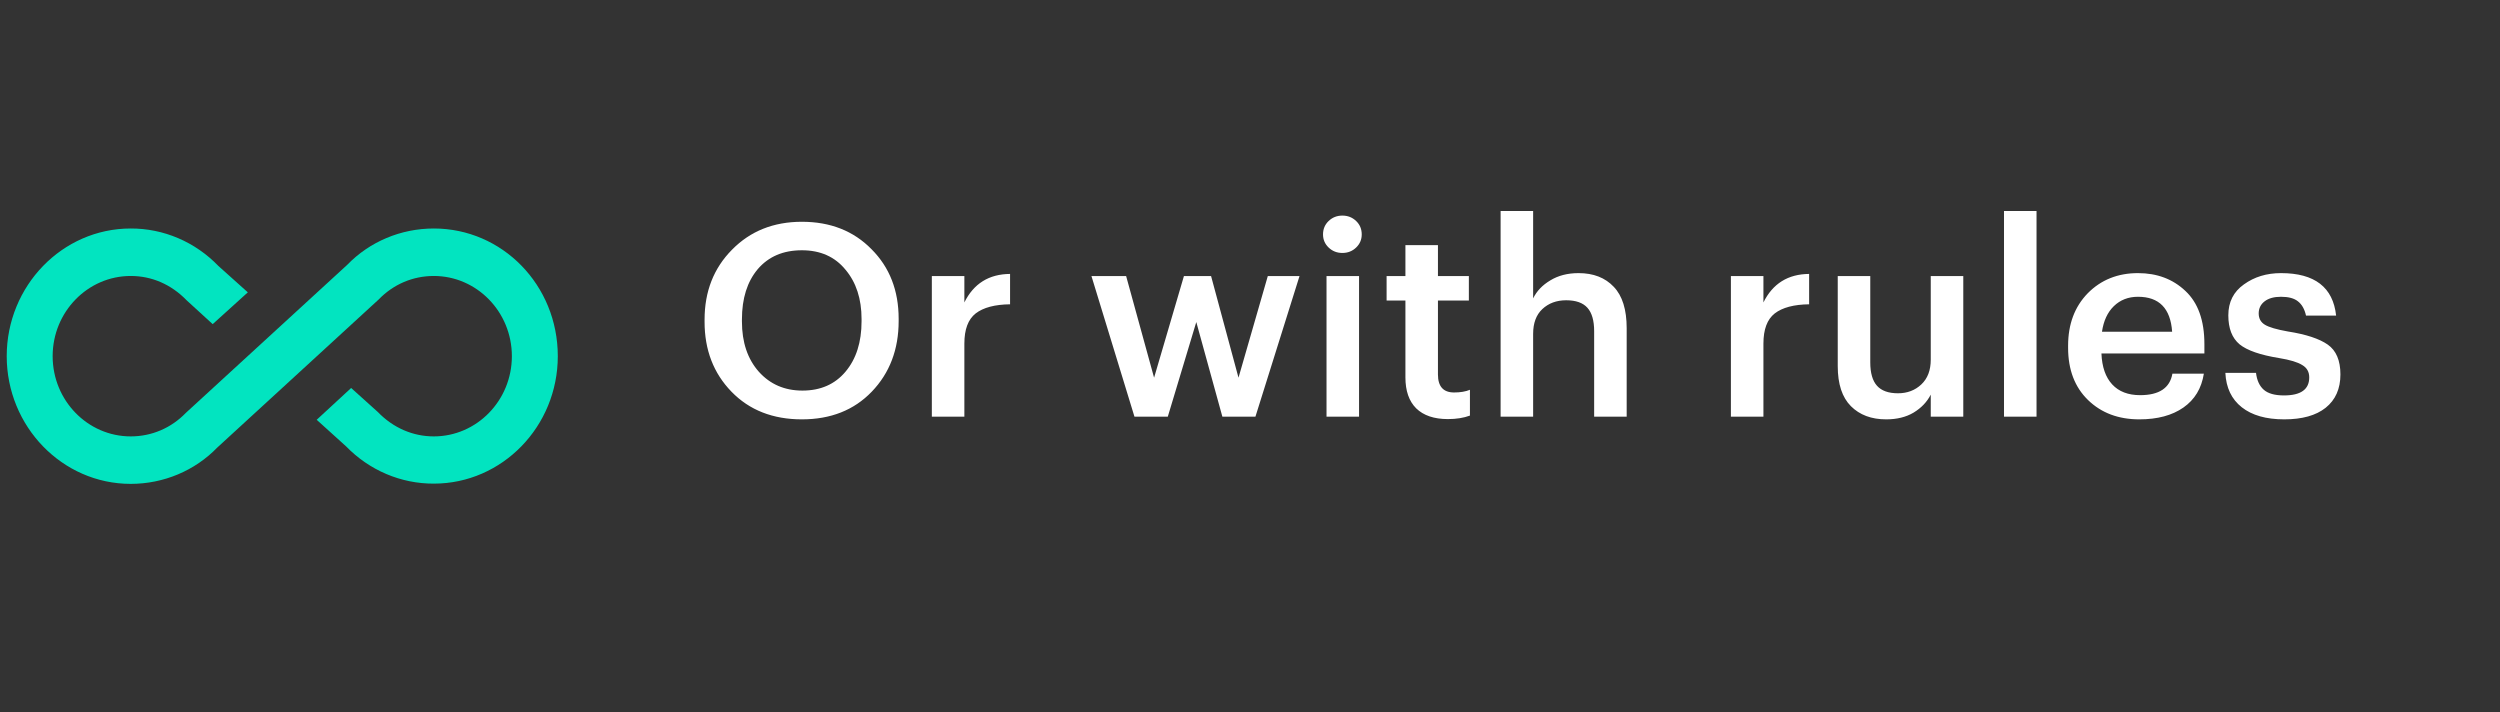 <svg width="186" height="53" viewBox="0 0 186 53" fill="none" xmlns="http://www.w3.org/2000/svg">
<rect x="0" y="0" width="186" height="53" fill="#333333" stroke="none"/>
<g clip-path="url(#clip0_62_2517)">
<g clip-path="url(#clip1_62_2517)">
<path d="M32.275 17C29.815 17 27.492 17.989 25.835 19.702L13.825 30.72C12.732 31.85 11.28 32.468 9.725 32.468C6.53 32.468 3.917 29.802 3.917 26.5C3.917 23.198 6.53 20.532 9.725 20.532C11.28 20.532 12.732 21.15 13.893 22.35L15.824 24.116L18.438 21.75L16.251 19.79C15.395 18.902 14.378 18.199 13.258 17.72C12.138 17.241 10.937 16.996 9.725 17C4.634 17 0.5 21.273 0.5 26.5C0.5 31.727 4.634 36 9.725 36C12.185 36 14.508 35.011 16.165 33.298L28.175 22.28C29.268 21.15 30.72 20.532 32.275 20.532C35.47 20.532 38.083 23.198 38.083 26.5C38.083 29.802 35.47 32.468 32.275 32.468C30.738 32.468 29.268 31.85 28.107 30.65L26.125 28.866L23.562 31.232L25.749 33.21C26.607 34.093 27.625 34.793 28.745 35.268C29.865 35.744 31.064 35.987 32.275 35.982C37.366 35.982 41.5 31.727 41.5 26.5C41.5 21.203 37.366 17 32.275 17Z" fill="#02E4C0"/>
</g>
<path d="M59.7 29.06C61.047 29.06 62.113 28.593 62.9 27.66C63.7 26.713 64.1 25.46 64.1 23.9V23.74C64.1 22.233 63.7 21.007 62.9 20.06C62.113 19.1 61.033 18.62 59.66 18.62C58.273 18.62 57.18 19.087 56.38 20.02C55.593 20.953 55.2 22.2 55.2 23.76V23.92C55.2 25.467 55.62 26.713 56.46 27.66C57.3 28.593 58.38 29.06 59.7 29.06ZM59.66 31.2C57.5 31.2 55.753 30.513 54.42 29.14C53.087 27.767 52.42 26.033 52.42 23.94V23.78C52.42 21.687 53.1 19.953 54.46 18.58C55.82 17.193 57.553 16.5 59.66 16.5C61.78 16.5 63.507 17.18 64.84 18.54C66.187 19.887 66.86 21.613 66.86 23.72V23.88C66.86 26 66.193 27.753 64.86 29.14C63.54 30.513 61.807 31.2 59.66 31.2ZM69.329 31V20.54H71.749V22.5C72.442 21.1 73.576 20.393 75.149 20.38V22.64C74.016 22.653 73.162 22.88 72.589 23.32C72.029 23.76 71.749 24.507 71.749 25.56V31H69.329ZM84.404 31L81.204 20.54H83.784L85.864 28.1L88.084 20.54H90.104L92.144 28.1L94.324 20.54H96.684L93.404 31H90.944L89.004 23.96L86.884 31H84.404ZM98.693 31V20.54H101.113V31H98.693ZM100.893 18.42C100.613 18.687 100.273 18.82 99.873 18.82C99.473 18.82 99.133 18.687 98.853 18.42C98.573 18.153 98.433 17.827 98.433 17.44C98.433 17.04 98.573 16.707 98.853 16.44C99.133 16.173 99.473 16.04 99.873 16.04C100.273 16.04 100.613 16.173 100.893 16.44C101.173 16.707 101.313 17.04 101.313 17.44C101.313 17.827 101.173 18.153 100.893 18.42ZM107.723 31.18C106.696 31.18 105.909 30.913 105.363 30.38C104.829 29.847 104.563 29.08 104.563 28.08V22.36H103.163V20.54H104.563V18.24H106.983V20.54H109.283V22.36H106.983V27.86C106.983 28.753 107.383 29.2 108.183 29.2C108.649 29.2 109.043 29.133 109.363 29V30.92C108.896 31.093 108.349 31.18 107.723 31.18ZM111.645 31V15.7H114.065V22.2C114.332 21.653 114.759 21.207 115.345 20.86C115.932 20.5 116.632 20.32 117.445 20.32C118.552 20.32 119.425 20.66 120.065 21.34C120.705 22.007 121.025 23.033 121.025 24.42V31H118.605V24.64C118.605 23.853 118.439 23.273 118.105 22.9C117.772 22.527 117.245 22.34 116.525 22.34C115.805 22.34 115.212 22.56 114.745 23C114.292 23.427 114.065 24.04 114.065 24.84V31H111.645ZM128.779 31V20.54H131.199V22.5C131.892 21.1 133.026 20.393 134.599 20.38V22.64C133.466 22.653 132.612 22.88 132.039 23.32C131.479 23.76 131.199 24.507 131.199 25.56V31H128.779ZM140.328 31.2C139.235 31.2 138.362 30.873 137.708 30.22C137.055 29.567 136.728 28.573 136.728 27.24V20.54H139.148V26.96C139.148 27.747 139.315 28.327 139.648 28.7C139.982 29.073 140.502 29.26 141.208 29.26C141.902 29.26 142.482 29.04 142.948 28.6C143.415 28.16 143.648 27.547 143.648 26.76V20.54H146.068V31H143.648V29.36C143.368 29.907 142.942 30.353 142.368 30.7C141.808 31.033 141.128 31.2 140.328 31.2ZM149.098 31V15.7H151.518V31H149.098ZM159.167 31.2C157.607 31.2 156.334 30.72 155.347 29.76C154.361 28.8 153.867 27.507 153.867 25.88V25.72C153.867 24.12 154.354 22.82 155.327 21.82C156.314 20.82 157.561 20.32 159.067 20.32C160.481 20.32 161.654 20.76 162.587 21.64C163.534 22.52 164.007 23.84 164.007 25.6V26.3H156.347C156.387 27.3 156.654 28.067 157.147 28.6C157.641 29.133 158.334 29.4 159.227 29.4C160.641 29.4 161.441 28.867 161.627 27.8H163.967C163.794 28.893 163.287 29.733 162.447 30.32C161.607 30.907 160.514 31.2 159.167 31.2ZM156.387 24.68H161.607C161.487 22.947 160.641 22.08 159.067 22.08C158.347 22.08 157.747 22.313 157.267 22.78C156.801 23.233 156.507 23.867 156.387 24.68ZM169.947 31.2C168.6 31.2 167.547 30.9 166.787 30.3C166.027 29.7 165.62 28.847 165.567 27.74H167.847C167.913 28.3 168.107 28.72 168.427 29C168.747 29.28 169.247 29.42 169.927 29.42C171.18 29.42 171.807 28.973 171.807 28.08C171.807 27.667 171.633 27.36 171.287 27.16C170.953 26.947 170.38 26.773 169.567 26.64C168.167 26.413 167.187 26.073 166.627 25.62C166.067 25.153 165.787 24.433 165.787 23.46C165.787 22.473 166.173 21.707 166.947 21.16C167.72 20.6 168.64 20.32 169.707 20.32C172.213 20.32 173.58 21.373 173.807 23.48H171.567C171.46 23 171.26 22.647 170.967 22.42C170.687 22.193 170.267 22.08 169.707 22.08C169.187 22.08 168.78 22.193 168.487 22.42C168.193 22.647 168.047 22.947 168.047 23.32C168.047 23.693 168.2 23.973 168.507 24.16C168.813 24.347 169.38 24.513 170.207 24.66C171.567 24.873 172.56 25.2 173.187 25.64C173.813 26.08 174.127 26.82 174.127 27.86C174.127 28.927 173.76 29.753 173.027 30.34C172.307 30.913 171.28 31.2 169.947 31.2Z" fill="white"/>
</g>
<defs>
<clipPath id="clip0_62_2517">
<rect width="185" height="53" fill="white" transform="translate(0.5)"/>
</clipPath>
<clipPath id="clip1_62_2517">
<rect width="41" height="53" fill="white" transform="translate(0.5)"/>
</clipPath>
</defs>
</svg>
